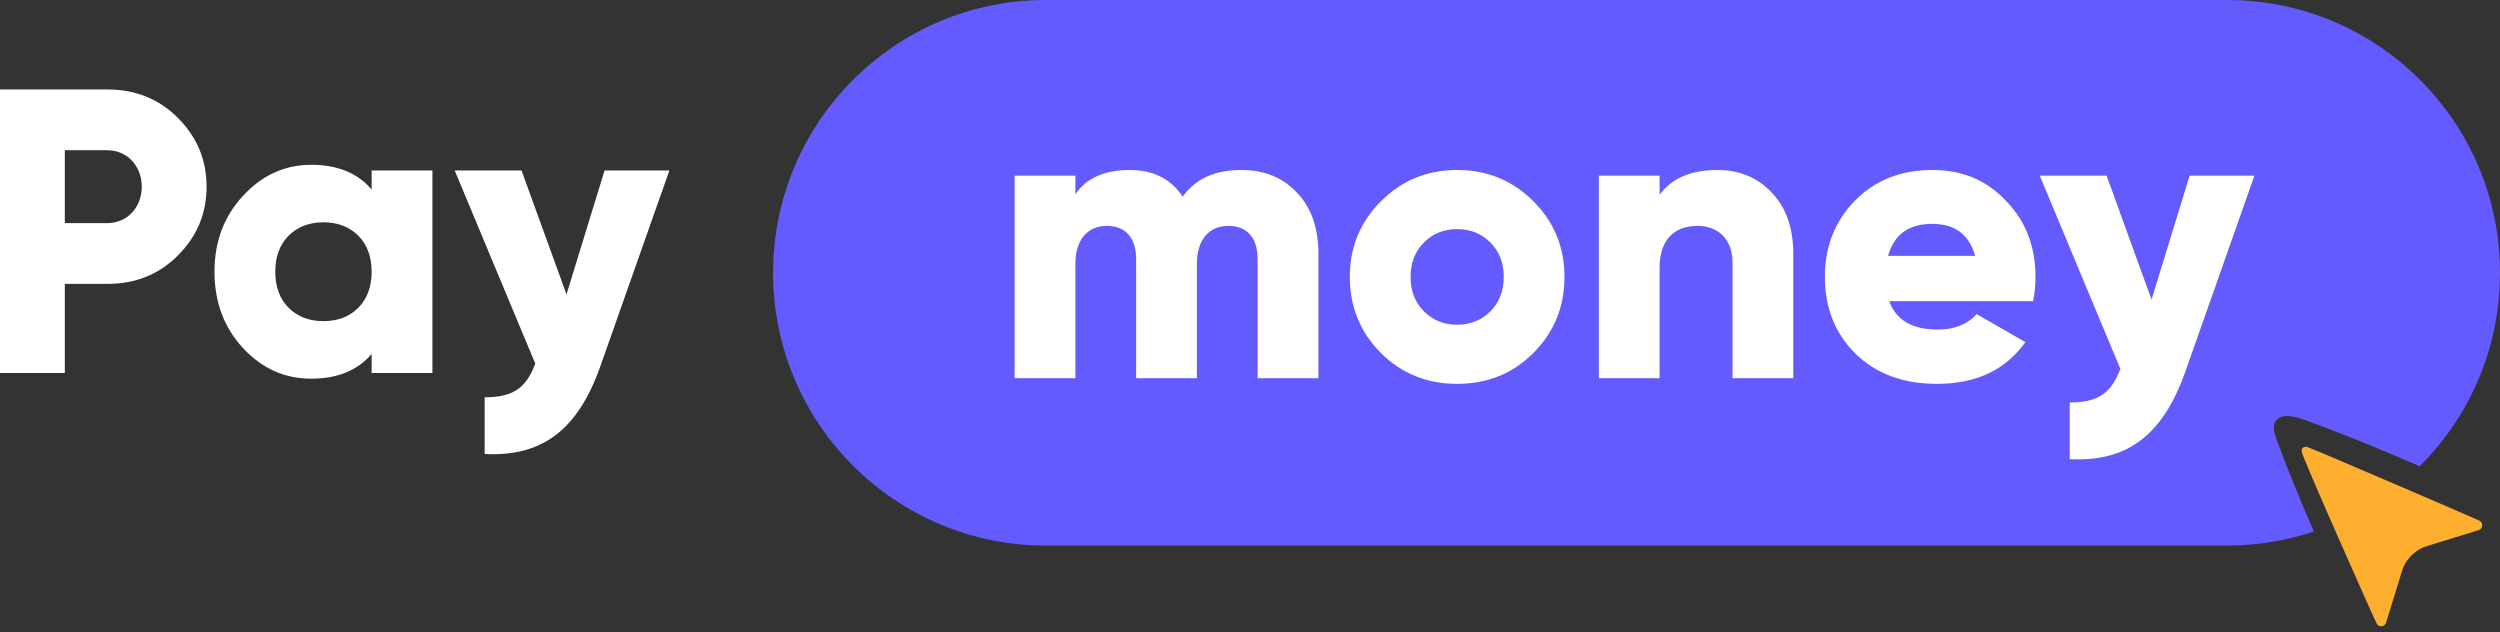 <svg width="174" height="44" viewBox="0 0 174 44" fill="none" xmlns="http://www.w3.org/2000/svg">
<rect x="0" y="0" width="174" height="44" fill="#333333" stroke="none"/>
<path d="M0 6.227V25.96H4.511V19.759H7.471C9.416 19.759 11.051 19.11 12.376 17.785C13.701 16.46 14.377 14.882 14.377 12.993C14.377 11.104 13.701 9.525 12.376 8.2C11.051 6.875 9.416 6.227 7.471 6.227H0ZM4.511 15.53V10.456H7.471C8.852 10.456 9.867 11.555 9.867 12.993C9.867 14.43 8.852 15.53 7.471 15.53H4.511Z" fill="white"/>
<path d="M25.867 13.19C24.88 12.034 23.471 11.47 21.667 11.47C19.806 11.47 18.227 12.203 16.902 13.641C15.577 15.079 14.929 16.827 14.929 18.913C14.929 20.999 15.577 22.775 16.902 24.213C18.227 25.65 19.806 26.355 21.667 26.355C23.471 26.355 24.88 25.791 25.867 24.636V25.96H30.096V11.865H25.867V13.19ZM20.088 21.422C19.468 20.802 19.158 19.956 19.158 18.913C19.158 17.87 19.468 17.024 20.088 16.404C20.708 15.784 21.526 15.473 22.512 15.473C23.499 15.473 24.317 15.784 24.937 16.404C25.557 17.024 25.867 17.87 25.867 18.913C25.867 19.956 25.557 20.802 24.937 21.422C24.317 22.042 23.499 22.352 22.512 22.352C21.526 22.352 20.708 22.042 20.088 21.422Z" fill="white"/>
<path d="M39.428 20.491L36.299 11.865H31.647L37.257 25.312C36.609 27.032 35.679 27.652 33.733 27.652V31.599C37.708 31.796 40.189 29.963 41.768 25.538L46.589 11.865H42.078L39.428 20.491Z" fill="white"/>
<path d="M158.383 30.387C158.119 29.608 158.314 29.252 158.646 29.08C159.162 28.817 159.758 29.058 159.953 29.08C160.067 29.092 163.103 30.157 168.408 32.449C171.869 29.012 174 24.245 174 18.986C174 8.502 165.498 0 155.014 0H72.792C62.307 0 53.806 8.502 53.806 18.986C53.806 29.47 62.307 37.972 72.792 37.972H155.014C157.122 37.972 159.15 37.628 161.041 36.986C159.162 32.655 158.417 30.478 158.383 30.387Z" fill="#635BFE"/>
<path d="M160.419 31.105C160.196 31.163 160.179 31.301 160.196 31.424C160.16 31.66 165.352 43.328 165.438 43.446C165.591 43.653 165.925 43.63 166.041 43.405C166.061 43.368 166.308 42.572 166.595 41.636C167.187 39.688 167.232 39.552 167.344 39.331C167.587 38.846 168.018 38.414 168.502 38.172C168.722 38.06 168.86 38.015 170.808 37.423C171.744 37.136 172.54 36.889 172.577 36.87C172.802 36.755 172.824 36.419 172.618 36.267C172.486 36.172 160.835 31.176 160.717 31.163C160.717 31.162 160.483 31.065 160.419 31.105Z" fill="#FFAF30"/>
<path d="M86.405 11.831C84.544 11.831 83.191 12.451 82.317 13.692C81.5 12.451 80.259 11.831 78.624 11.831C76.876 11.831 75.608 12.395 74.847 13.523V12.226H70.618V26.321H74.847V18.371C74.847 16.708 75.664 15.721 77.046 15.721C78.371 15.721 79.075 16.595 79.075 18.033V26.321H83.304V18.371C83.304 16.708 84.121 15.721 85.503 15.721C86.828 15.721 87.533 16.595 87.533 18.033V26.321H91.761V17.667C91.761 15.891 91.282 14.481 90.295 13.438C89.309 12.367 88.012 11.831 86.405 11.831Z" fill="white"/>
<path d="M106.718 24.573C108.155 23.136 108.888 21.36 108.888 19.273C108.888 17.187 108.155 15.44 106.718 14.002C105.28 12.564 103.504 11.831 101.418 11.831C99.332 11.831 97.555 12.564 96.118 14.002C94.68 15.44 93.947 17.187 93.947 19.273C93.947 21.36 94.68 23.136 96.118 24.573C97.555 26.011 99.332 26.716 101.418 26.716C103.504 26.716 105.28 26.011 106.718 24.573ZM99.106 21.67C98.486 21.049 98.176 20.26 98.176 19.273C98.176 18.287 98.486 17.497 99.106 16.877C99.726 16.257 100.487 15.947 101.418 15.947C102.348 15.947 103.109 16.257 103.729 16.877C104.349 17.497 104.66 18.287 104.66 19.273C104.66 20.26 104.349 21.049 103.729 21.67C103.109 22.29 102.348 22.6 101.418 22.6C100.487 22.6 99.726 22.29 99.106 21.67Z" fill="white"/>
<path d="M119.54 11.831C117.708 11.831 116.354 12.395 115.509 13.551V12.226H111.28V26.321H115.509V18.625C115.509 16.708 116.523 15.721 118.13 15.721C119.568 15.721 120.583 16.623 120.583 18.287V26.321H124.812V17.667C124.812 15.834 124.304 14.425 123.289 13.382C122.303 12.338 121.034 11.831 119.54 11.831Z" fill="white"/>
<path d="M141.501 20.965C141.613 20.429 141.67 19.866 141.67 19.273C141.67 17.159 140.993 15.383 139.612 13.974C138.259 12.536 136.567 11.831 134.509 11.831C132.311 11.831 130.506 12.536 129.097 13.974C127.715 15.383 127.011 17.159 127.011 19.273C127.011 21.416 127.715 23.192 129.125 24.602C130.563 26.011 132.451 26.716 134.82 26.716C137.526 26.716 139.584 25.757 140.965 23.812L137.582 21.867C136.934 22.572 136.032 22.938 134.876 22.938C133.1 22.938 131.972 22.29 131.493 20.965H141.501ZM131.408 17.808C131.831 16.313 132.846 15.581 134.481 15.581C136.06 15.581 137.047 16.313 137.469 17.808H131.408Z" fill="white"/>
<path d="M149.748 20.852L146.619 12.226H141.967L147.577 25.673C146.929 27.392 145.998 28.013 144.053 28.013V31.959C148.028 32.157 150.509 30.324 152.088 25.898L156.908 12.226H152.398L149.748 20.852Z" fill="white"/>
</svg>
